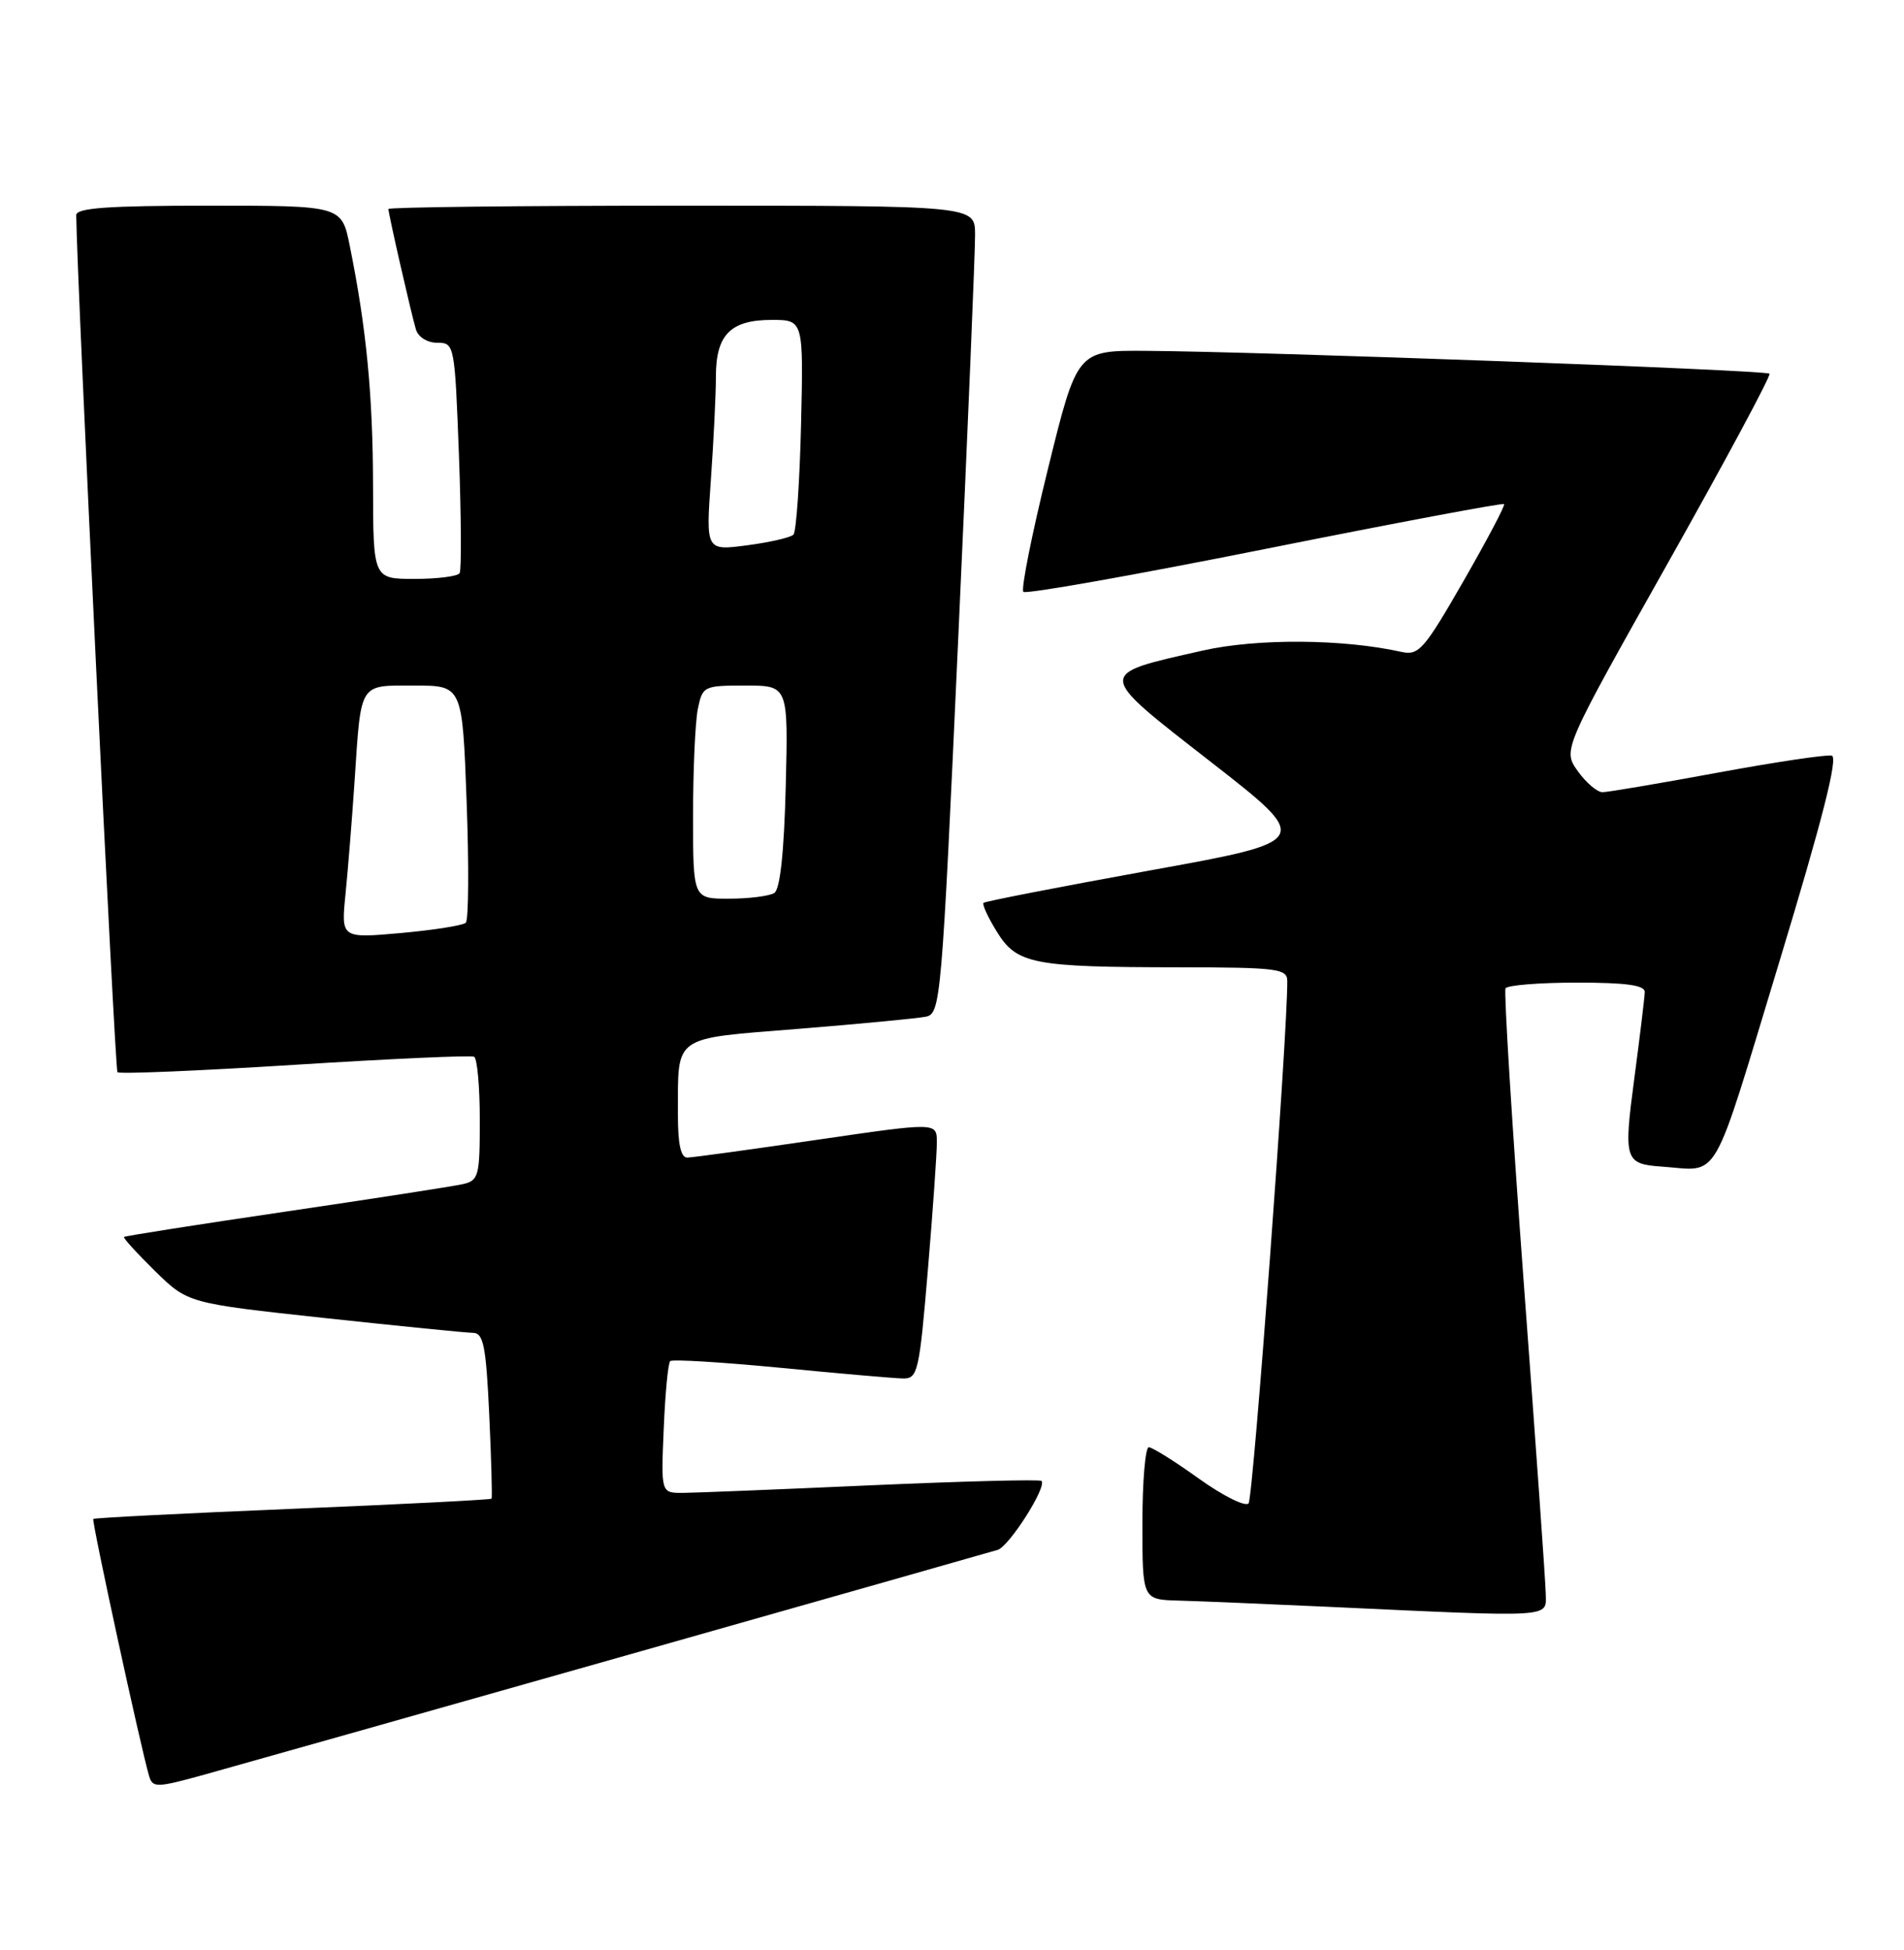 <?xml version="1.0" encoding="UTF-8" standalone="no"?>
<!DOCTYPE svg PUBLIC "-//W3C//DTD SVG 1.1//EN" "http://www.w3.org/Graphics/SVG/1.1/DTD/svg11.dtd" >
<svg xmlns="http://www.w3.org/2000/svg" xmlns:xlink="http://www.w3.org/1999/xlink" version="1.1" viewBox="0 0 250 256">
 <g >
 <path fill="currentColor"
d=" M 81.50 217.53 C 107.90 210.05 130.18 203.72 131.00 203.47 C 132.52 203.00 137.50 195.17 136.75 194.42 C 136.53 194.20 126.48 194.46 114.42 194.99 C 102.37 195.53 91.22 195.98 89.65 195.99 C 86.79 196.00 86.79 196.00 87.15 187.58 C 87.34 182.95 87.72 178.95 88.00 178.69 C 88.28 178.43 94.80 178.83 102.50 179.57 C 110.20 180.32 117.43 180.95 118.57 180.97 C 120.50 181.00 120.71 180.12 121.83 166.75 C 122.49 158.91 123.02 151.34 123.01 149.92 C 123.00 147.34 123.00 147.34 107.25 149.64 C 98.59 150.91 90.94 151.96 90.25 151.97 C 89.39 151.99 89.00 150.21 89.01 146.25 C 89.04 135.78 88.15 136.41 104.83 135.07 C 112.90 134.42 120.42 133.70 121.54 133.48 C 123.52 133.08 123.64 131.70 125.82 83.78 C 127.06 56.68 128.05 32.81 128.03 30.75 C 128.00 27.00 128.00 27.00 89.50 27.00 C 68.32 27.00 51.00 27.20 51.00 27.44 C 51.00 28.07 53.99 41.17 54.61 43.25 C 54.91 44.25 56.11 45.00 57.42 45.00 C 59.67 45.00 59.71 45.21 60.26 59.75 C 60.56 67.86 60.60 74.84 60.35 75.25 C 60.09 75.66 57.43 76.00 54.44 76.00 C 49.00 76.00 49.00 76.00 48.98 63.75 C 48.96 51.84 48.10 43.01 45.92 32.25 C 44.86 27.00 44.86 27.00 27.43 27.00 C 14.15 27.00 10.00 27.30 10.01 28.25 C 10.08 36.52 15.08 140.41 15.42 140.76 C 15.69 141.02 26.16 140.58 38.70 139.79 C 51.24 139.00 61.84 138.52 62.25 138.73 C 62.66 138.94 63.00 142.68 63.00 147.04 C 63.00 154.44 62.85 154.99 60.75 155.46 C 59.51 155.74 49.05 157.36 37.51 159.06 C 25.96 160.76 16.41 162.26 16.28 162.39 C 16.15 162.52 17.98 164.53 20.35 166.86 C 24.67 171.09 24.67 171.09 42.58 173.03 C 52.44 174.09 61.23 174.97 62.12 174.98 C 63.48 175.00 63.82 176.73 64.24 185.75 C 64.51 191.66 64.65 196.61 64.54 196.75 C 64.42 196.89 52.67 197.49 38.42 198.08 C 24.17 198.67 12.39 199.27 12.25 199.41 C 12.01 199.65 18.53 229.67 19.58 233.17 C 20.05 234.73 20.57 234.71 26.79 232.99 C 30.48 231.97 55.10 225.01 81.50 217.53 Z  M 202.96 209.25 C 202.94 207.74 201.64 189.40 200.08 168.50 C 198.53 147.60 197.45 130.16 197.68 129.75 C 197.92 129.34 202.14 129.00 207.06 129.00 C 213.56 129.00 215.99 129.34 215.96 130.25 C 215.94 130.94 215.33 136.00 214.60 141.50 C 213.16 152.33 213.31 152.81 218.25 153.16 C 225.92 153.70 224.60 156.00 233.56 126.50 C 239.30 107.59 241.38 99.41 240.51 99.20 C 239.82 99.04 233.06 100.05 225.47 101.45 C 217.88 102.85 211.10 104.00 210.41 104.00 C 209.71 104.00 208.25 102.75 207.16 101.23 C 205.19 98.45 205.19 98.45 218.96 73.98 C 226.54 60.51 232.56 49.30 232.34 49.06 C 231.92 48.58 165.65 46.16 150.47 46.06 C 141.43 46.00 141.43 46.00 137.60 61.55 C 135.49 70.10 134.04 77.37 134.37 77.70 C 134.70 78.03 148.97 75.50 166.08 72.08 C 183.19 68.66 197.33 66.00 197.49 66.18 C 197.65 66.36 195.24 70.92 192.14 76.32 C 186.98 85.29 186.29 86.09 184.00 85.58 C 176.34 83.87 165.01 83.80 157.91 85.41 C 143.82 88.60 143.79 88.19 159.03 100.06 C 172.32 110.42 172.32 110.42 150.91 114.29 C 139.14 116.43 129.34 118.33 129.14 118.53 C 128.94 118.73 129.72 120.43 130.89 122.32 C 133.51 126.57 135.60 126.97 154.75 126.99 C 167.64 127.00 169.00 127.17 169.02 128.75 C 169.11 135.24 164.55 196.67 163.94 197.37 C 163.51 197.84 160.58 196.38 157.42 194.12 C 154.26 191.85 151.30 190.00 150.84 190.00 C 150.38 190.00 150.00 194.50 150.00 200.00 C 150.00 210.00 150.00 210.00 154.75 210.13 C 157.36 210.20 166.25 210.57 174.50 210.95 C 204.26 212.33 203.01 212.40 202.96 209.25 Z  M 45.37 117.35 C 45.69 114.13 46.23 107.45 46.56 102.50 C 47.43 89.44 47.07 90.00 54.42 90.00 C 60.71 90.00 60.71 90.00 61.27 105.25 C 61.58 113.64 61.53 120.79 61.16 121.14 C 60.80 121.49 56.96 122.10 52.64 122.49 C 44.78 123.19 44.78 123.19 45.37 117.35 Z  M 91.00 107.12 C 91.00 101.14 91.28 94.84 91.62 93.12 C 92.24 90.07 92.38 90.00 97.88 90.00 C 103.50 90.00 103.50 90.00 103.17 103.24 C 102.95 111.90 102.43 116.74 101.67 117.23 C 101.02 117.64 98.36 117.98 95.75 117.98 C 91.00 118.00 91.00 118.00 91.00 107.12 Z  M 93.34 63.00 C 93.70 57.88 94.00 51.77 94.00 49.42 C 94.00 43.95 95.92 42.00 101.32 42.00 C 105.50 42.00 105.50 42.00 105.18 55.75 C 105.00 63.31 104.55 69.81 104.18 70.19 C 103.81 70.57 101.07 71.20 98.09 71.59 C 92.68 72.30 92.68 72.30 93.34 63.00 Z "/>
</g>
</svg>